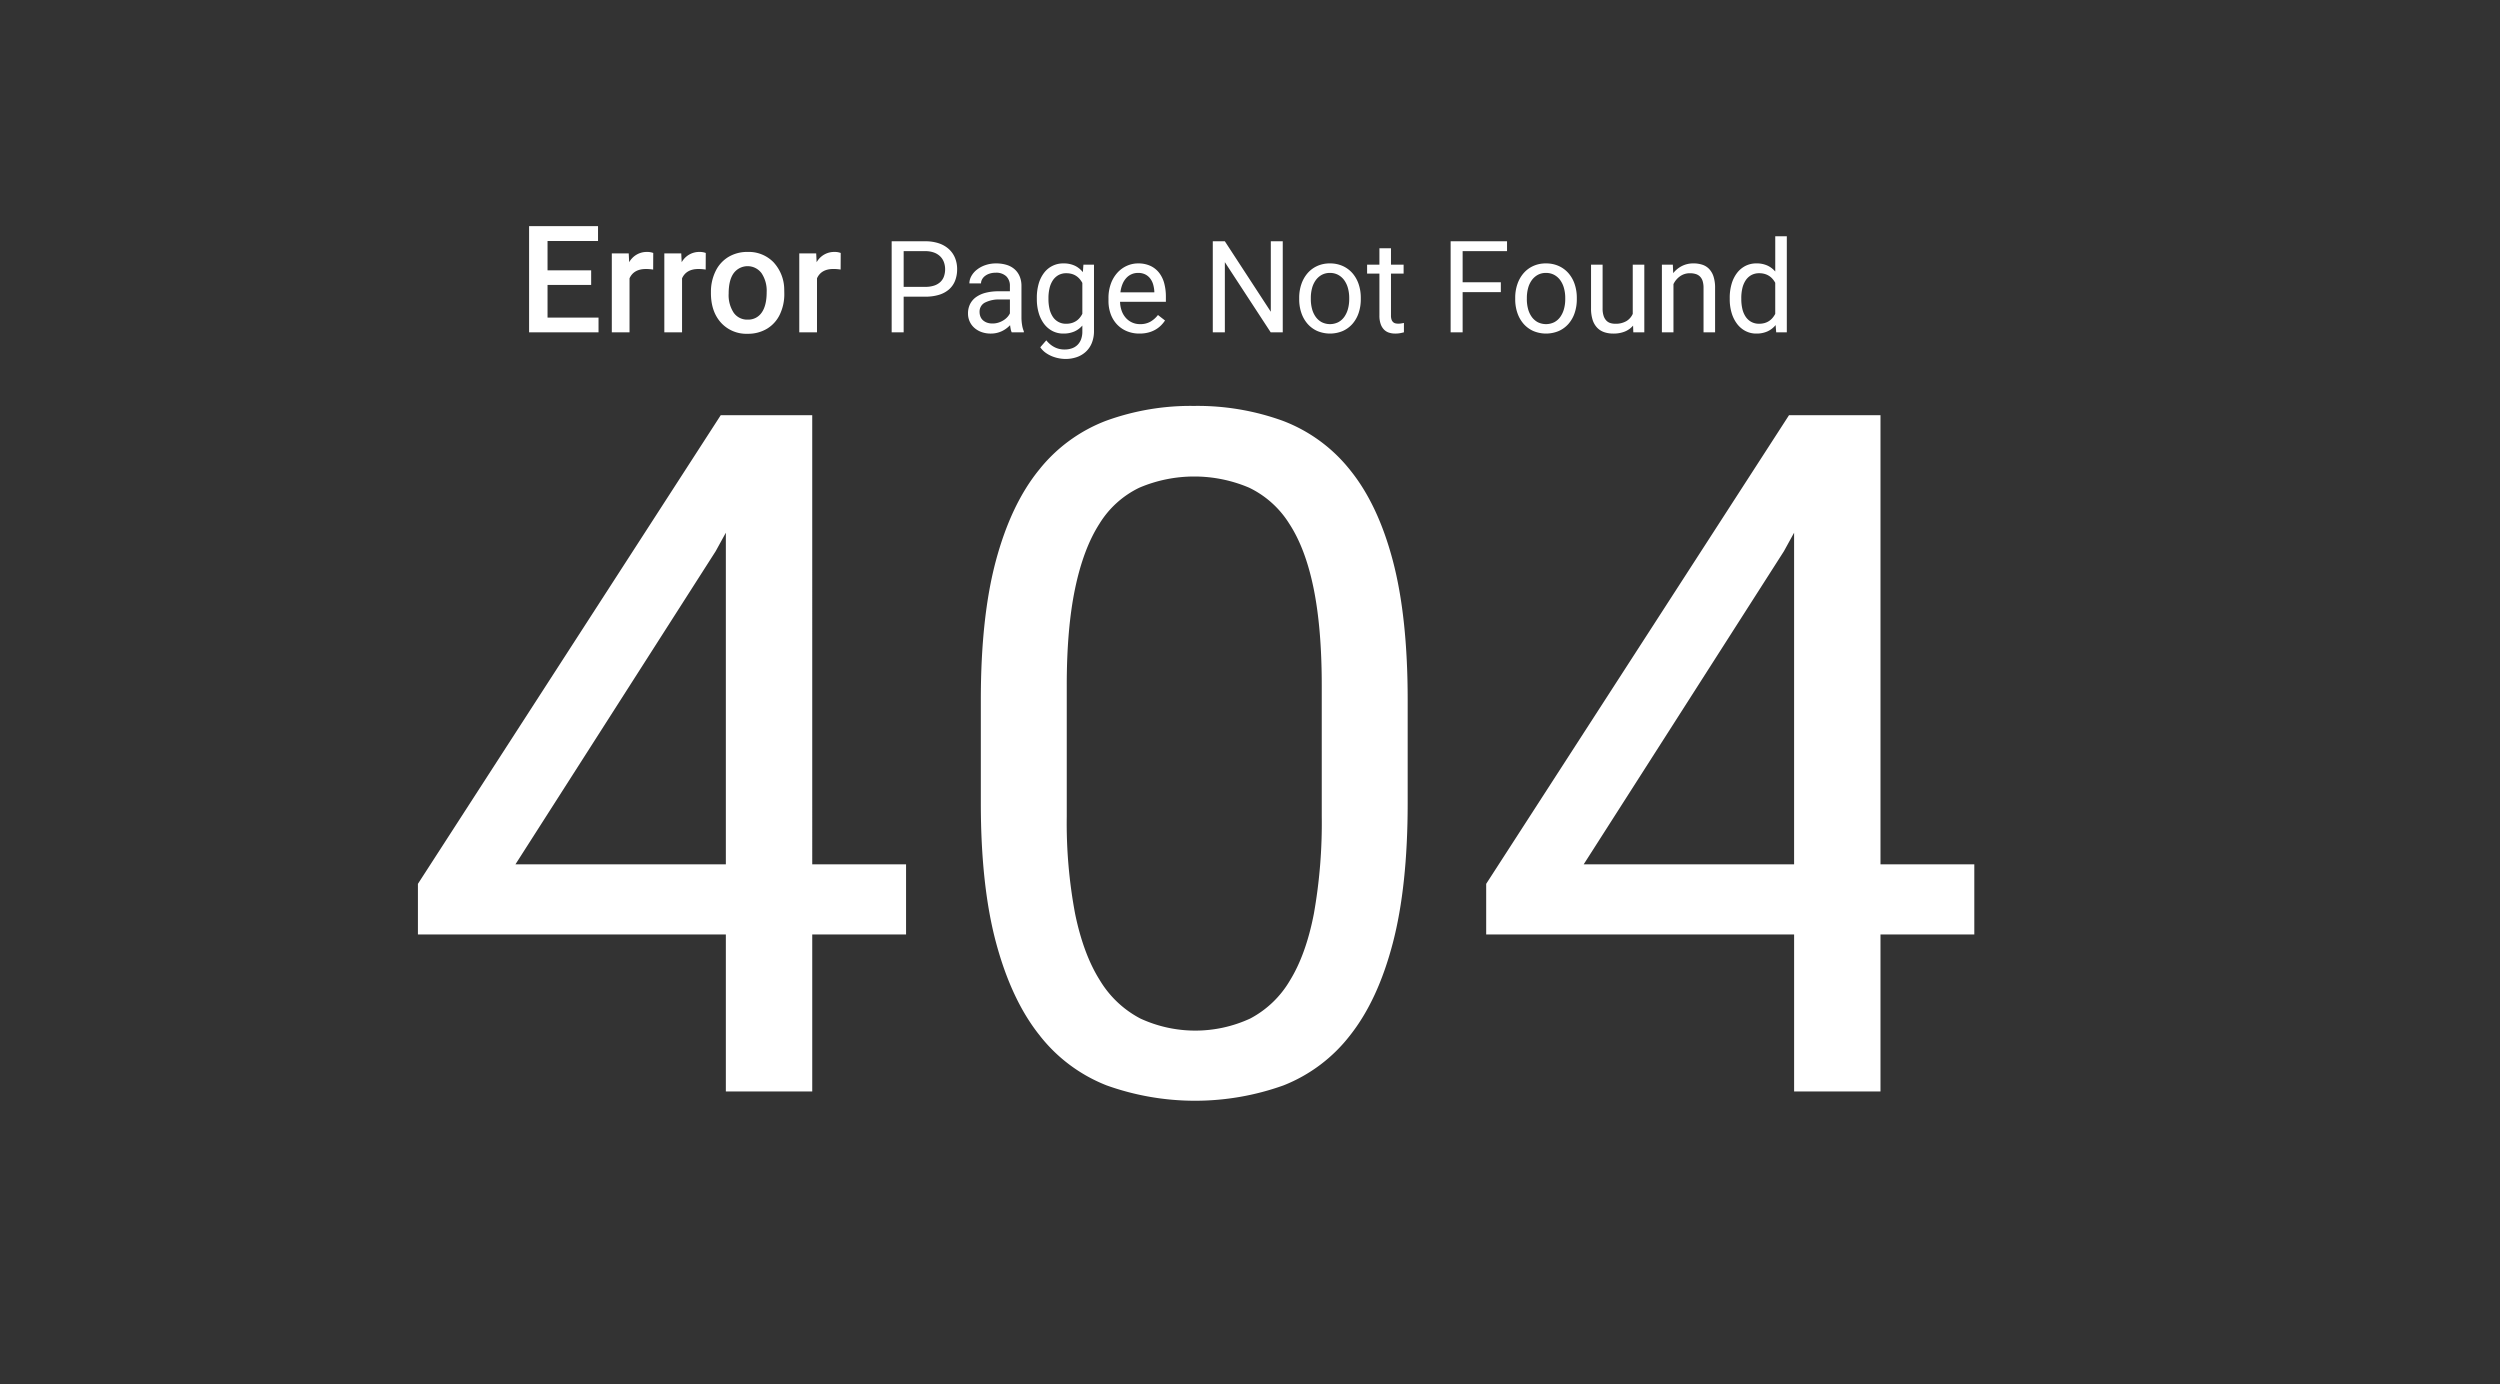 <svg xmlns="http://www.w3.org/2000/svg" xmlns:xlink="http://www.w3.org/1999/xlink" width="820" height="454" viewBox="0 0 820 454">
  <rect x="0" y="0" width="820" height="454" fill="#333333" stroke="none"/>
  <defs>
    <clipPath id="clip-error_404">
      <rect width="820" height="454"/>
    </clipPath>
  </defs>
  <g id="error_404" data-name="error 404" clip-path="url(#clip-error_404)">
    <rect width="820" height="454" fill="rgba(255,255,255,0)"/>
    <path id="Path_44" data-name="Path 44" d="M23.9,31.448H9.594V42.167H26.318V47H3.541V12.164h22.61v4.881H9.594v9.618H23.9Zm20.337-5.024a14.387,14.387,0,0,0-2.369-.191q-4,0-5.383,3.063V47H30.673V21.112h5.551l.144,2.9a6.551,6.551,0,0,1,5.838-3.374,5.443,5.443,0,0,1,2.058.335Zm17.227,0a14.387,14.387,0,0,0-2.369-.191q-4,0-5.383,3.063V47H47.9V21.112H53.45l.144,2.9a6.551,6.551,0,0,1,5.838-3.374,5.443,5.443,0,0,1,2.058.335Zm1.723,7.393A15.265,15.265,0,0,1,64.7,26.962a11.009,11.009,0,0,1,4.235-4.689A11.932,11.932,0,0,1,75.2,20.634,11.308,11.308,0,0,1,83.7,24.007a13.269,13.269,0,0,1,3.529,8.948l.024,1.364a15.4,15.4,0,0,1-1.471,6.843,10.876,10.876,0,0,1-4.211,4.666,12.02,12.02,0,0,1-6.328,1.651,11.23,11.23,0,0,1-8.769-3.649q-3.29-3.649-3.29-9.726Zm5.814.5a10.431,10.431,0,0,0,1.651,6.257,5.367,5.367,0,0,0,4.594,2.261,5.308,5.308,0,0,0,4.582-2.3q1.639-2.3,1.639-6.723A10.3,10.3,0,0,0,79.781,27.6a5.685,5.685,0,0,0-9.1-.036Q69,29.821,69,34.319Zm36.726-7.9a14.387,14.387,0,0,0-2.369-.191q-4,0-5.383,3.063V47H92.162V21.112h5.551l.144,2.9a6.551,6.551,0,0,1,5.838-3.374,5.443,5.443,0,0,1,2.058.335Z" transform="translate(170 62)" fill="#fff"/>
    <path id="Path_45" data-name="Path 45" d="M137.414,221.5h30.773v23H137.414V296H109.078V244.508h-101V227.9L107.4,74.188h30.012Zm-97.348,0h69.012V112.73l-3.352,6.094Zm292.652-20.109q0,27.27-4.875,45.932T313.9,277.49a51.469,51.469,0,0,1-21.937,16.529,86.06,86.06,0,0,1-57.967,0,51.9,51.9,0,0,1-22.09-16.529q-9.141-11.5-14.168-30.164t-5.027-45.932v-33.82q0-27.27,4.951-45.7t14.092-29.707a51.5,51.5,0,0,1,22.014-16.148,81.006,81.006,0,0,1,28.869-4.875,82.093,82.093,0,0,1,29.1,4.875,51.42,51.42,0,0,1,22.09,16.148q9.141,11.273,14.016,29.707t4.875,45.7Zm-28.184-38.543q0-18.738-2.666-31.84t-8-21.252a31.75,31.75,0,0,0-13.178-11.807,46.02,46.02,0,0,0-35.953,0,31.268,31.268,0,0,0-13.1,11.807q-5.256,8.15-8,21.252t-2.742,31.84v42.961a160.661,160.661,0,0,0,2.742,31.916q2.742,13.33,8.15,21.861a33.767,33.767,0,0,0,13.254,12.492,42.945,42.945,0,0,0,36.029,0A32.91,32.91,0,0,0,294.1,259.59q5.256-8.531,7.846-21.861a169.852,169.852,0,0,0,2.59-31.916ZM487.8,221.5h30.773v23H487.8V296H459.469V244.508h-101V227.9L457.793,74.188H487.8Zm-97.348,0h69.012V112.73l-3.352,6.094Z" transform="translate(129 62)" fill="#fff"/>
    <path id="Path_46" data-name="Path 46" d="M7.4,28.311V40H3.466V10.141H14.479a13.667,13.667,0,0,1,4.491.677,9.206,9.206,0,0,1,3.271,1.9,8.051,8.051,0,0,1,2.01,2.892,9.538,9.538,0,0,1,.687,3.661,10.148,10.148,0,0,1-.687,3.845,7.371,7.371,0,0,1-2.01,2.84,8.975,8.975,0,0,1-3.271,1.753,15.162,15.162,0,0,1-4.491.6Zm0-3.22h7.075a9.068,9.068,0,0,0,2.963-.431,5.393,5.393,0,0,0,2.03-1.2,4.657,4.657,0,0,0,1.159-1.825A7.014,7.014,0,0,0,21,19.308a6.814,6.814,0,0,0-.369-2.225,5.079,5.079,0,0,0-1.159-1.9,5.67,5.67,0,0,0-2.03-1.312,8.029,8.029,0,0,0-2.963-.492H7.4ZM42.841,40a4.11,4.11,0,0,1-.328-1.036q-.123-.625-.205-1.3a10.1,10.1,0,0,1-1.2,1.056,8.593,8.593,0,0,1-1.456.882,8.29,8.29,0,0,1-1.712.595,8.551,8.551,0,0,1-1.948.215A8.832,8.832,0,0,1,32.9,39.9,7.188,7.188,0,0,1,30.546,38.5a6.144,6.144,0,0,1-1.507-2.082,6.265,6.265,0,0,1-.533-2.574,6.822,6.822,0,0,1,.7-3.148,6.279,6.279,0,0,1,2-2.287,9.429,9.429,0,0,1,3.148-1.395,16.66,16.66,0,0,1,4.122-.472h3.773V24.8a4.261,4.261,0,0,0-1.189-3.168,4.78,4.78,0,0,0-3.507-1.179,6.267,6.267,0,0,0-1.948.287,4.964,4.964,0,0,0-1.507.769,3.585,3.585,0,0,0-.974,1.118,2.734,2.734,0,0,0-.349,1.333H28.957a4.953,4.953,0,0,1,.625-2.358,6.919,6.919,0,0,1,1.774-2.1,9.387,9.387,0,0,1,2.779-1.518,10.729,10.729,0,0,1,3.64-.584,11.483,11.483,0,0,1,3.333.461,7.113,7.113,0,0,1,2.615,1.395,6.446,6.446,0,0,1,1.7,2.328,8.021,8.021,0,0,1,.615,3.261V35.16a15.285,15.285,0,0,0,.195,2.369,8.908,8.908,0,0,0,.584,2.143V40Zm-6.3-2.892a6.322,6.322,0,0,0,1.928-.287,7.2,7.2,0,0,0,1.641-.749A6.108,6.108,0,0,0,41.4,35.017a5.172,5.172,0,0,0,.851-1.23V29.233H39.088a10.183,10.183,0,0,0-5.024,1.015A3.314,3.314,0,0,0,32.3,33.314a4.156,4.156,0,0,0,.267,1.5,3.138,3.138,0,0,0,.81,1.2,4.028,4.028,0,0,0,1.333.8A5.194,5.194,0,0,0,36.545,37.108Zm14.54-8.388a16.541,16.541,0,0,1,.6-4.625,10.732,10.732,0,0,1,1.743-3.568A7.788,7.788,0,0,1,59.842,17.4a8.5,8.5,0,0,1,3.671.738,7.436,7.436,0,0,1,2.666,2.133l.185-2.461h3.466V39.528a10.425,10.425,0,0,1-.687,3.907A8.009,8.009,0,0,1,67.2,46.327a8.39,8.39,0,0,1-2.974,1.794,11.275,11.275,0,0,1-3.814.615,11.681,11.681,0,0,1-1.979-.195,11.9,11.9,0,0,1-2.256-.636A10.12,10.12,0,0,1,54,46.727,7.083,7.083,0,0,1,52.213,44.9l1.969-2.276a8.9,8.9,0,0,0,1.436,1.436,7.786,7.786,0,0,0,1.487.923,6.7,6.7,0,0,0,1.518.5,7.774,7.774,0,0,0,1.528.154,7.307,7.307,0,0,0,2.42-.379,4.9,4.9,0,0,0,1.856-1.138A5.049,5.049,0,0,0,65.6,42.266a7.274,7.274,0,0,0,.41-2.553V37.785a7.466,7.466,0,0,1-2.635,1.948,8.773,8.773,0,0,1-3.579.677,7.656,7.656,0,0,1-3.6-.841,8.135,8.135,0,0,1-2.748-2.348A11.154,11.154,0,0,1,51.7,33.653a15.682,15.682,0,0,1-.615-4.5Zm3.814.431a13.881,13.881,0,0,0,.338,3.127,7.891,7.891,0,0,0,1.046,2.553,5.047,5.047,0,0,0,4.46,2.358,6.233,6.233,0,0,0,1.815-.246,5.477,5.477,0,0,0,1.456-.677,5.247,5.247,0,0,0,1.138-1.025,7.253,7.253,0,0,0,.861-1.312V23.8a7.609,7.609,0,0,0-.861-1.261,5.382,5.382,0,0,0-1.138-1.015,5.28,5.28,0,0,0-1.446-.667,6.3,6.3,0,0,0-1.784-.236,5.2,5.2,0,0,0-2.666.646,5.389,5.389,0,0,0-1.825,1.753,7.994,7.994,0,0,0-1.056,2.574,13.881,13.881,0,0,0-.338,3.127ZM84.759,40.41a10.594,10.594,0,0,1-4.194-.8,9.36,9.36,0,0,1-3.209-2.225A9.833,9.833,0,0,1,75.3,33.991a12.486,12.486,0,0,1-.718-4.307v-.861a13.558,13.558,0,0,1,.81-4.84,10.864,10.864,0,0,1,2.164-3.589,9.355,9.355,0,0,1,3.1-2.225,8.9,8.9,0,0,1,3.63-.769,9.361,9.361,0,0,1,4.1.831,7.779,7.779,0,0,1,2.84,2.287,9.72,9.72,0,0,1,1.651,3.445,16.675,16.675,0,0,1,.533,4.327v1.7H78.381a9.5,9.5,0,0,0,.5,2.871A7,7,0,0,0,80.2,35.181a6.111,6.111,0,0,0,4.768,2.133,6.608,6.608,0,0,0,3.4-.82,8.554,8.554,0,0,0,2.44-2.174l2.317,1.8a10.134,10.134,0,0,1-1.292,1.589,8.812,8.812,0,0,1-1.774,1.374,9.333,9.333,0,0,1-2.328.964A11.29,11.29,0,0,1,84.759,40.41Zm-.472-19.893a5.117,5.117,0,0,0-3.835,1.641,6.567,6.567,0,0,0-1.261,1.989,10.083,10.083,0,0,0-.687,2.728H89.619v-.287a10.5,10.5,0,0,0-.359-2.194,5.959,5.959,0,0,0-.923-1.948,4.756,4.756,0,0,0-1.61-1.395A5.074,5.074,0,0,0,84.287,20.518ZM131.742,40h-3.958L112.752,16.99V40h-3.958V10.141h3.958l15.073,23.112V10.141h3.917Zm5.394-11.3a13.716,13.716,0,0,1,.708-4.481,10.827,10.827,0,0,1,2.01-3.579,9.2,9.2,0,0,1,3.168-2.379,9.868,9.868,0,0,1,4.184-.861,10.039,10.039,0,0,1,4.235.861,9.276,9.276,0,0,1,3.189,2.379,10.591,10.591,0,0,1,2.01,3.579,13.9,13.9,0,0,1,.7,4.481v.451a13.9,13.9,0,0,1-.7,4.481,10.478,10.478,0,0,1-2.01,3.568,9.247,9.247,0,0,1-3.179,2.358,10.809,10.809,0,0,1-8.408,0,9.247,9.247,0,0,1-3.179-2.358,10.613,10.613,0,0,1-2.02-3.568,13.716,13.716,0,0,1-.708-4.481Zm3.814.451a12.254,12.254,0,0,0,.39,3.138,7.979,7.979,0,0,0,1.179,2.594,5.893,5.893,0,0,0,1.969,1.774,6.1,6.1,0,0,0,5.506,0,5.765,5.765,0,0,0,1.969-1.774,8.275,8.275,0,0,0,1.179-2.594,11.957,11.957,0,0,0,.4-3.138V28.7a11.992,11.992,0,0,0-.4-3.127,8.129,8.129,0,0,0-1.189-2.6,5.964,5.964,0,0,0-1.979-1.784,5.569,5.569,0,0,0-2.769-.667,5.412,5.412,0,0,0-2.728.667,6.032,6.032,0,0,0-1.958,1.784,7.97,7.97,0,0,0-1.179,2.6,12.29,12.29,0,0,0-.39,3.127Zm26.291-16.714v5.373h4.143v2.933h-4.143V34.5a3.865,3.865,0,0,0,.205,1.384,1.988,1.988,0,0,0,.543.81,1.734,1.734,0,0,0,.779.379,4.444,4.444,0,0,0,.913.092,5.73,5.73,0,0,0,.995-.092q.523-.092.81-.154V40q-.451.123-1.169.267a9.044,9.044,0,0,1-1.743.144,6.479,6.479,0,0,1-1.979-.3,3.987,3.987,0,0,1-1.63-.995,4.9,4.9,0,0,1-1.107-1.835,8.316,8.316,0,0,1-.41-2.8V20.743h-4.04V17.811h4.04V12.438Zm36.032,14.376h-12.53V40h-3.937V10.141h18.5v3.24H190.743V23.594h12.53ZM207.99,28.7a13.716,13.716,0,0,1,.708-4.481,10.827,10.827,0,0,1,2.01-3.579,9.2,9.2,0,0,1,3.168-2.379,9.868,9.868,0,0,1,4.184-.861,10.039,10.039,0,0,1,4.235.861,9.276,9.276,0,0,1,3.189,2.379,10.591,10.591,0,0,1,2.01,3.579,13.9,13.9,0,0,1,.7,4.481v.451a13.9,13.9,0,0,1-.7,4.481,10.478,10.478,0,0,1-2.01,3.568,9.247,9.247,0,0,1-3.179,2.358,10.809,10.809,0,0,1-8.408,0,9.247,9.247,0,0,1-3.179-2.358,10.613,10.613,0,0,1-2.02-3.568,13.716,13.716,0,0,1-.708-4.481Zm3.814.451a12.254,12.254,0,0,0,.39,3.138,7.979,7.979,0,0,0,1.179,2.594,5.893,5.893,0,0,0,1.969,1.774,6.1,6.1,0,0,0,5.506,0,5.765,5.765,0,0,0,1.969-1.774A8.275,8.275,0,0,0,224,32.289a11.957,11.957,0,0,0,.4-3.138V28.7a11.992,11.992,0,0,0-.4-3.127,8.129,8.129,0,0,0-1.189-2.6,5.964,5.964,0,0,0-1.979-1.784,5.569,5.569,0,0,0-2.769-.667,5.412,5.412,0,0,0-2.728.667,6.032,6.032,0,0,0-1.958,1.784,7.97,7.97,0,0,0-1.179,2.6,12.29,12.29,0,0,0-.39,3.127Zm34.843,8.654A7.071,7.071,0,0,1,244,39.723a9.745,9.745,0,0,1-3.855.687,9.048,9.048,0,0,1-2.974-.461,5.788,5.788,0,0,1-2.3-1.456,6.628,6.628,0,0,1-1.487-2.563,12.039,12.039,0,0,1-.523-3.784V17.811h3.794V32.187a7.433,7.433,0,0,0,.349,2.471,4.011,4.011,0,0,0,.923,1.538,3.085,3.085,0,0,0,1.313.779,5.392,5.392,0,0,0,1.518.215,6.928,6.928,0,0,0,3.722-.882,5.255,5.255,0,0,0,2.061-2.358V17.811h3.794V40h-3.609Zm13.043-20,.123,2.789a8.576,8.576,0,0,1,2.871-2.348,8.237,8.237,0,0,1,3.773-.851,9.173,9.173,0,0,1,2.933.441,5.393,5.393,0,0,1,2.235,1.415,6.55,6.55,0,0,1,1.425,2.5,11.936,11.936,0,0,1,.5,3.7V40H269.76V25.419a7.4,7.4,0,0,0-.287-2.2,3.637,3.637,0,0,0-.851-1.487,3.354,3.354,0,0,0-1.395-.841,6.278,6.278,0,0,0-1.917-.267,5.476,5.476,0,0,0-3.24.984,6.685,6.685,0,0,0-2.174,2.584V40H256.1V17.811Zm18.662,10.91a16.033,16.033,0,0,1,.625-4.625,10.908,10.908,0,0,1,1.774-3.568,8.109,8.109,0,0,1,2.758-2.307,7.812,7.812,0,0,1,3.6-.82,8.533,8.533,0,0,1,3.548.687,7.493,7.493,0,0,1,2.625,1.979V8.5h3.794V40H293.59l-.185-2.379a7.414,7.414,0,0,1-2.666,2.071,8.705,8.705,0,0,1-3.671.718,7.568,7.568,0,0,1-3.558-.841,8.234,8.234,0,0,1-2.758-2.348,11.186,11.186,0,0,1-1.774-3.568,15.442,15.442,0,0,1-.625-4.5Zm3.794.431a13.881,13.881,0,0,0,.338,3.127,7.754,7.754,0,0,0,1.056,2.553,5.363,5.363,0,0,0,1.825,1.723,5.227,5.227,0,0,0,2.646.636,6.378,6.378,0,0,0,1.8-.236,5.28,5.28,0,0,0,1.446-.667,5.464,5.464,0,0,0,1.148-1.025,6.951,6.951,0,0,0,.872-1.312V23.758a7.251,7.251,0,0,0-.861-1.251,5.291,5.291,0,0,0-1.138-.995,5.469,5.469,0,0,0-1.446-.656,6.3,6.3,0,0,0-1.784-.236,5.26,5.26,0,0,0-2.676.646,5.359,5.359,0,0,0-1.835,1.753,7.994,7.994,0,0,0-1.056,2.574,13.881,13.881,0,0,0-.338,3.127Z" transform="translate(289 69)" fill="#fff"/>
  </g>
</svg>
